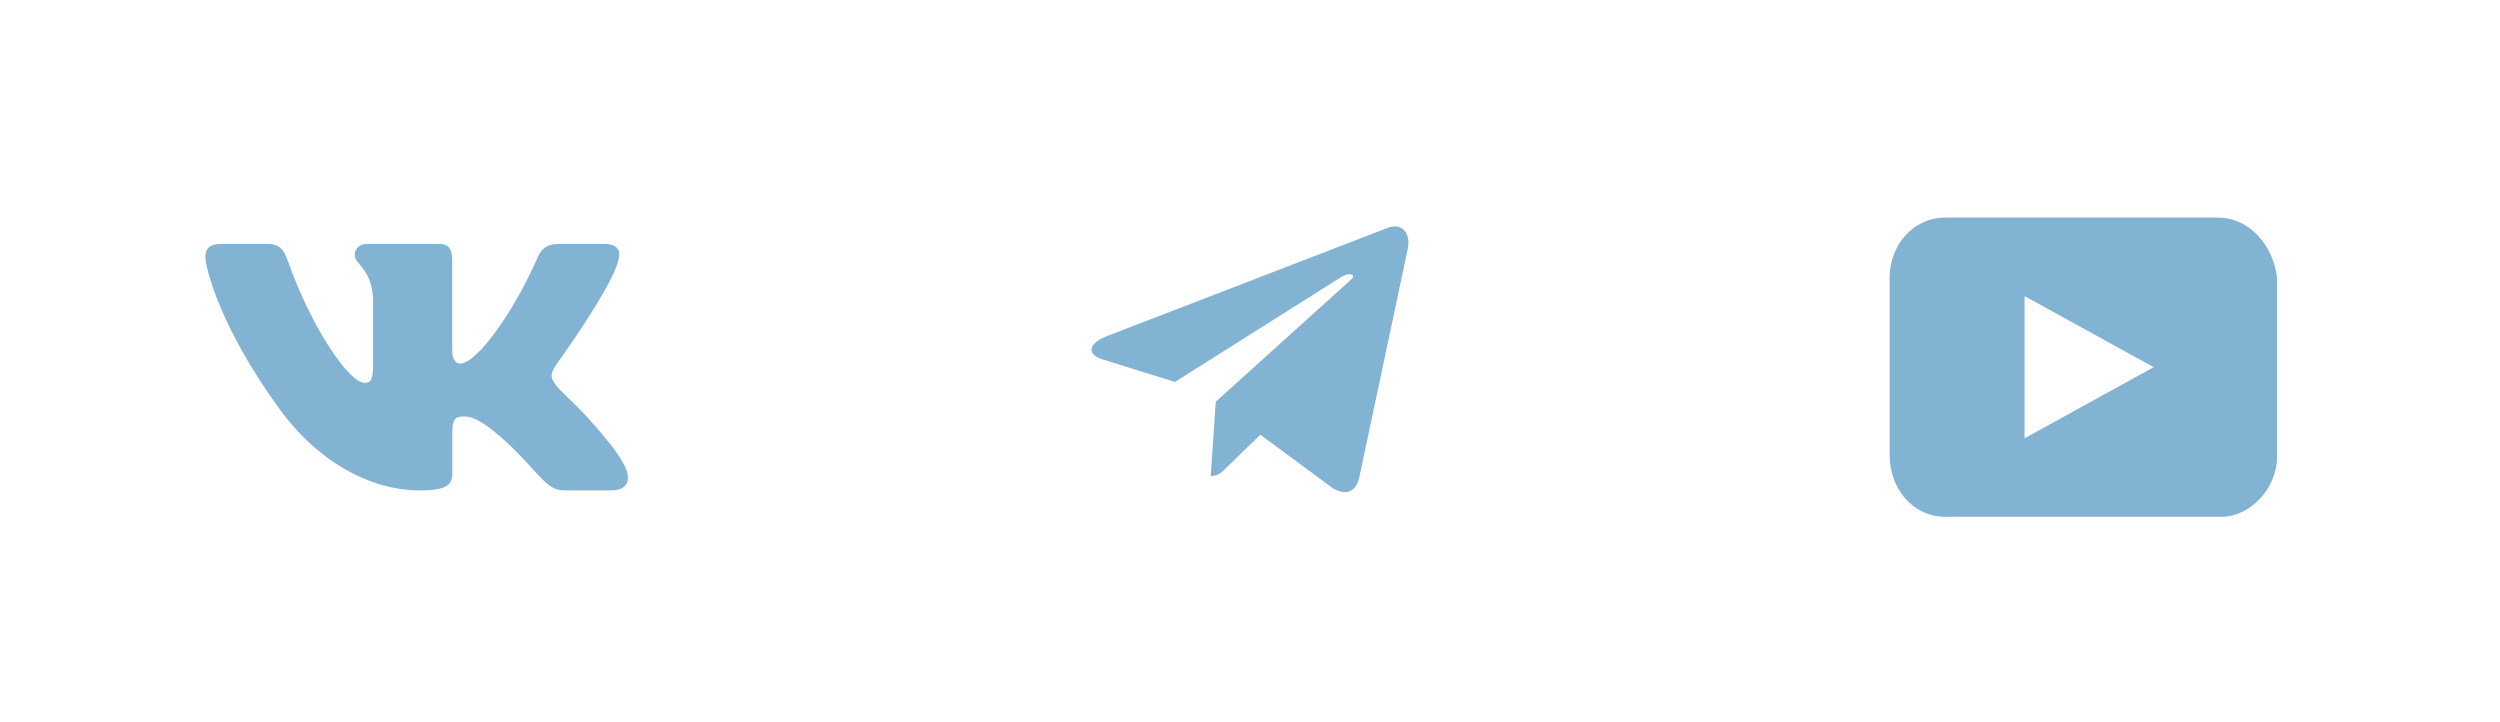 <svg width="142" height="41" viewBox="0 0 142 41" fill="none" xmlns="http://www.w3.org/2000/svg">
<path fill-rule="evenodd" clip-rule="evenodd" d="M35.116 14.804C35.282 14.258 35.116 13.856 34.321 13.856H31.696C31.028 13.856 30.72 14.203 30.553 14.586C30.553 14.586 29.218 17.782 27.327 19.858C26.715 20.46 26.437 20.651 26.103 20.651C25.936 20.651 25.685 20.46 25.685 19.913V14.804C25.685 14.148 25.501 13.856 24.945 13.856H20.817C20.4 13.856 20.149 14.16 20.149 14.449C20.149 15.07 21.095 15.214 21.192 16.962V20.76C21.192 21.593 21.039 21.744 20.705 21.744C19.815 21.744 17.65 18.533 16.365 14.859C16.116 14.144 15.864 13.856 15.193 13.856H12.566C11.816 13.856 11.666 14.203 11.666 14.586C11.666 15.268 12.556 18.656 15.811 23.137C17.981 26.197 21.036 27.856 23.819 27.856C25.488 27.856 25.694 27.488 25.694 26.853V24.54C25.694 23.803 25.852 23.656 26.381 23.656C26.771 23.656 27.438 23.848 28.996 25.323C30.776 27.072 31.069 27.856 32.071 27.856H34.696C35.446 27.856 35.822 27.488 35.606 26.76C35.368 26.036 34.518 24.985 33.391 23.738C32.779 23.028 31.861 22.263 31.582 21.88C31.193 21.389 31.304 21.17 31.582 20.733C31.582 20.733 34.782 16.307 35.115 14.804H35.116Z" fill="#83B3D3"/>
<path d="M78.785 12.956L62.84 19.104C61.752 19.541 61.759 20.148 62.641 20.419L66.734 21.696L76.206 15.72C76.654 15.448 77.063 15.594 76.727 15.893L69.053 22.818H69.051L69.053 22.819L68.77 27.039C69.184 27.039 69.367 26.849 69.599 26.625L71.587 24.692L75.723 27.746C76.486 28.166 77.033 27.951 77.223 27.041L79.938 14.245C80.216 13.131 79.513 12.627 78.785 12.956Z" fill="#83B3D3"/>
<path d="M125.94 12.356H110.507C108.647 12.356 107.333 13.95 107.333 15.756V25.85C107.333 27.763 108.647 29.356 110.507 29.356H126.159C127.801 29.356 129.333 27.763 129.333 25.956V15.756C129.114 13.95 127.801 12.356 125.94 12.356ZM114.995 24.894V16.819L122.328 20.856L114.995 24.894Z" fill="#83B3D3"/>
</svg>
